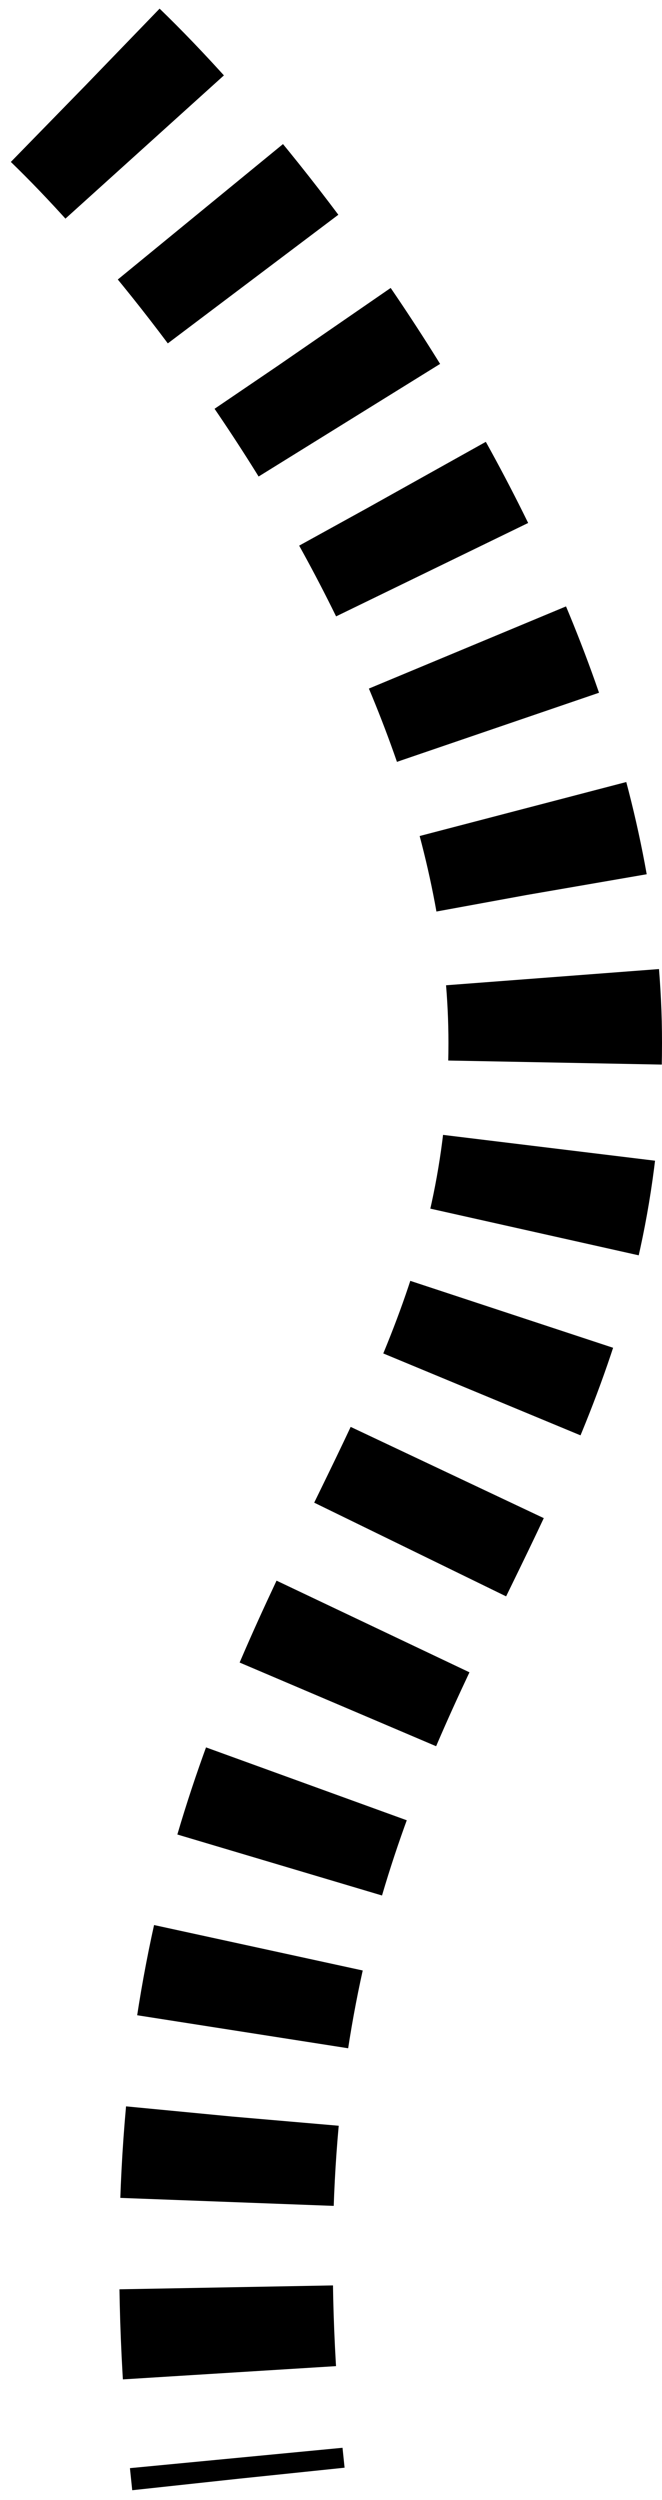 <svg width="31" height="117" viewBox="0 0 31 117" fill="none" xmlns="http://www.w3.org/2000/svg">
<path d="M4 4C11.333 11.084 26 29.961 26 48.8C26 72.349 7.07 78.092 11.163 116" stroke="black" stroke-width="10" stroke-dasharray="4 4"/>
</svg>
